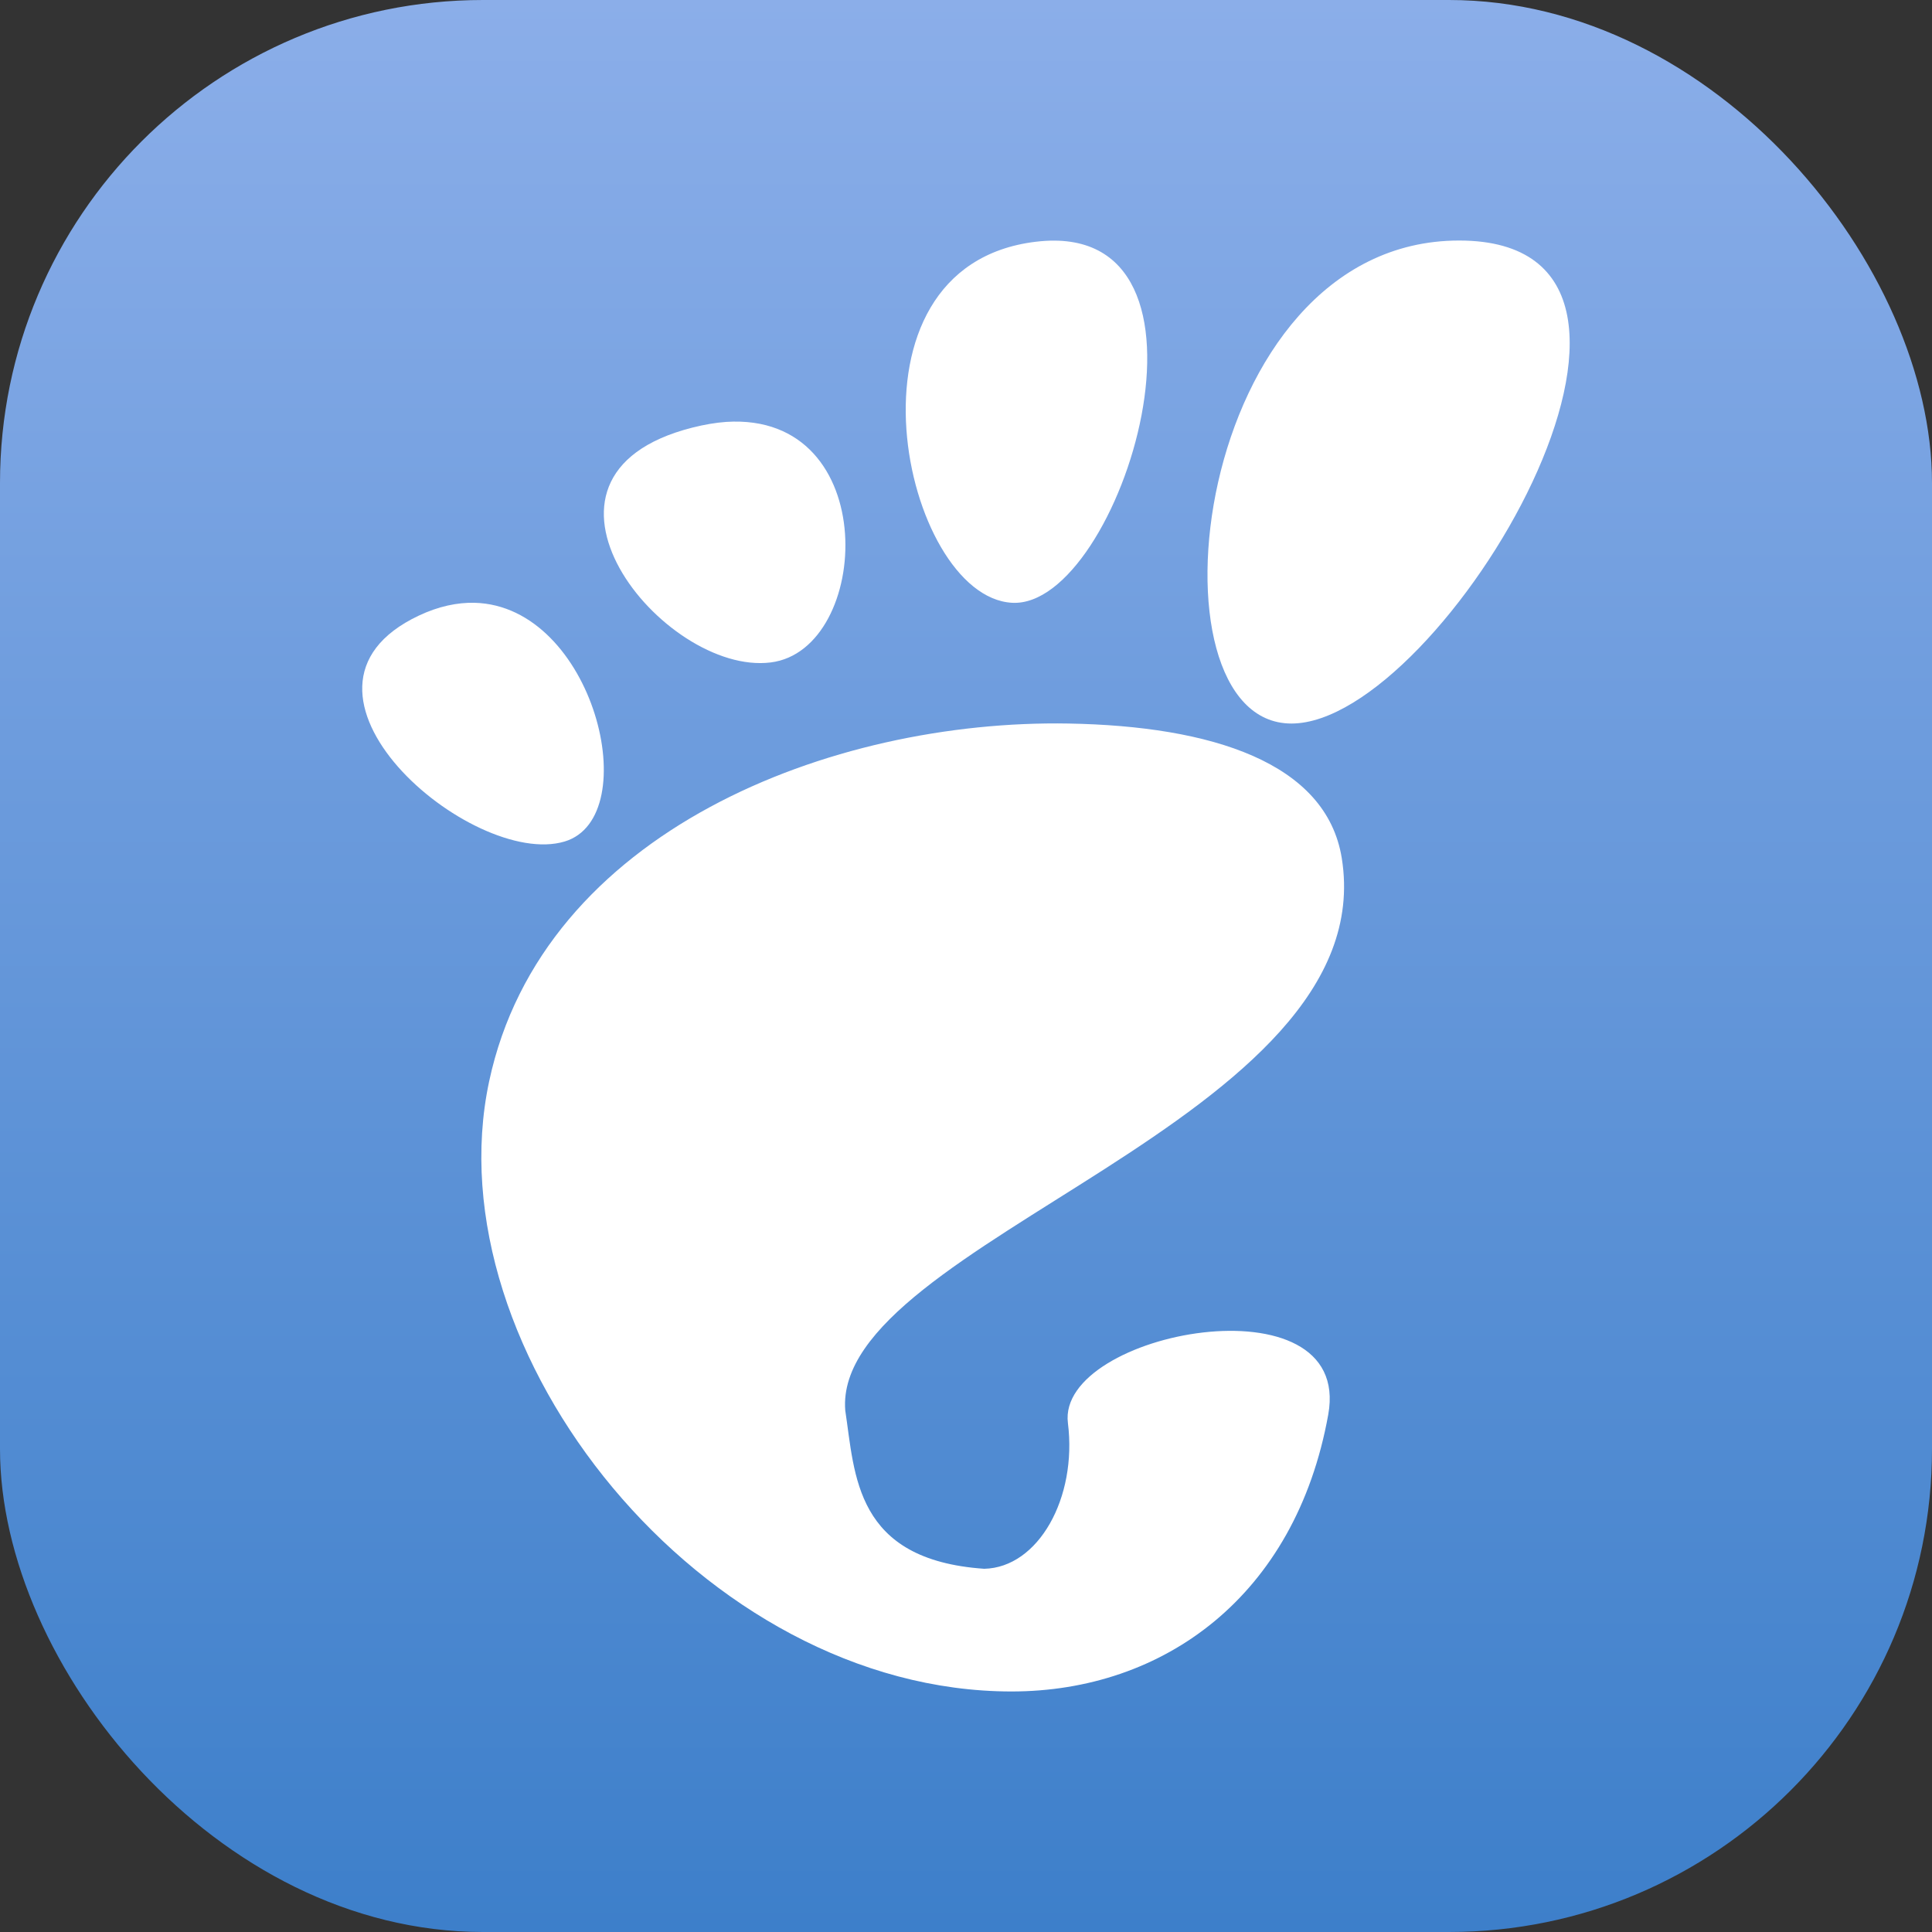 <?xml version="1.0" encoding="UTF-8" standalone="no"?>
<!-- Created with Inkscape (http://www.inkscape.org/) -->

<svg
   width="16"
   height="16"
   viewBox="0 0 16 16"
   version="1.1"
   id="svg1"
   inkscape:version="1.4.2 (ebf0e940d0, 2025-05-08)"
   sodipodi:docname="desktop-environment-gnome.svg"
   xmlns:inkscape="http://www.inkscape.org/namespaces/inkscape"
   xmlns:sodipodi="http://sodipodi.sourceforge.net/DTD/sodipodi-0.dtd"
   xmlns:xlink="http://www.w3.org/1999/xlink"
   xmlns="http://www.w3.org/2000/svg"
   xmlns:svg="http://www.w3.org/2000/svg">
  <rect x="0" y="0" width="16" height="16" fill="#333333" stroke="none"/>
  <sodipodi:namedview
     id="namedview1"
     pagecolor="#ffffff"
     bordercolor="#000000"
     borderopacity="0.25"
     inkscape:showpageshadow="2"
     inkscape:pageopacity="0.0"
     inkscape:pagecheckerboard="0"
     inkscape:deskcolor="#d1d1d1"
     inkscape:document-units="px"
     inkscape:zoom="49.75"
     inkscape:cx="7.9899497"
     inkscape:cy="8"
     inkscape:window-width="1920"
     inkscape:window-height="1011"
     inkscape:window-x="0"
     inkscape:window-y="0"
     inkscape:window-maximized="1"
     inkscape:current-layer="svg1" />
  <defs
     id="defs1">
    <linearGradient
       inkscape:collect="always"
       xlink:href="#linearGradient1453"
       id="linearGradient2"
       x1="8"
       y1="16"
       x2="8"
       y2="0"
       gradientUnits="userSpaceOnUse" />
    <linearGradient
       inkscape:collect="always"
       id="linearGradient1453">
      <stop
         style="stop-color:#3d7fca;stop-opacity:1;"
         offset="0"
         id="stop1449" />
      <stop
         style="stop-color:#8baee9;stop-opacity:1;"
         offset="1"
         id="stop1451" />
    </linearGradient>
  </defs>
  <rect
     style="fill:url(#linearGradient2)"
     id="rect1"
     width="16"
     height="16"
     x="0"
     y="0"
     ry="4" />
  <path
     d="m 12.084,1.992 c -2.221,0 -2.638,4 -1.389,4 1.249,0 3.61,-4 1.389,-4 z m -3.506,0.01 C 6.885,2.206 7.479,4.941 8.381,4.992 9.283,5.043 10.273,1.798 8.579,2.002 Z M 6.014,3.494 C 5.928,3.5 5.834,3.516 5.735,3.541 4.149,3.942 5.495,5.598 6.383,5.486 7.217,5.382 7.312,3.41 6.014,3.494 Z M 3.928,4.992 C 3.787,4.989 3.632,5.021 3.469,5.098 2.166,5.713 3.909,7.199 4.676,6.969 5.347,6.767 4.919,5.015 3.928,4.992 Z m 4.922,1 C 6.885,5.957 4.493,6.884 4.051,8.955 3.572,11.197 5.821,14.008 8.377,14.008 c 1.258,0 2.352,-0.788 2.623,-2.293 0.207,-1.148 -2.251,-0.689 -2.156,0.07 0.078,0.62 -0.245,1.197 -0.693,1.207 C 7.076,12.918 7.081,12.213 7,11.68 6.891,10.279 11.461,9.279 11.112,7.107 10.984,6.313 10.029,6.013 8.85,5.992 Z"
     style="fill:#ffffff"
     id="path4436" />
</svg>

